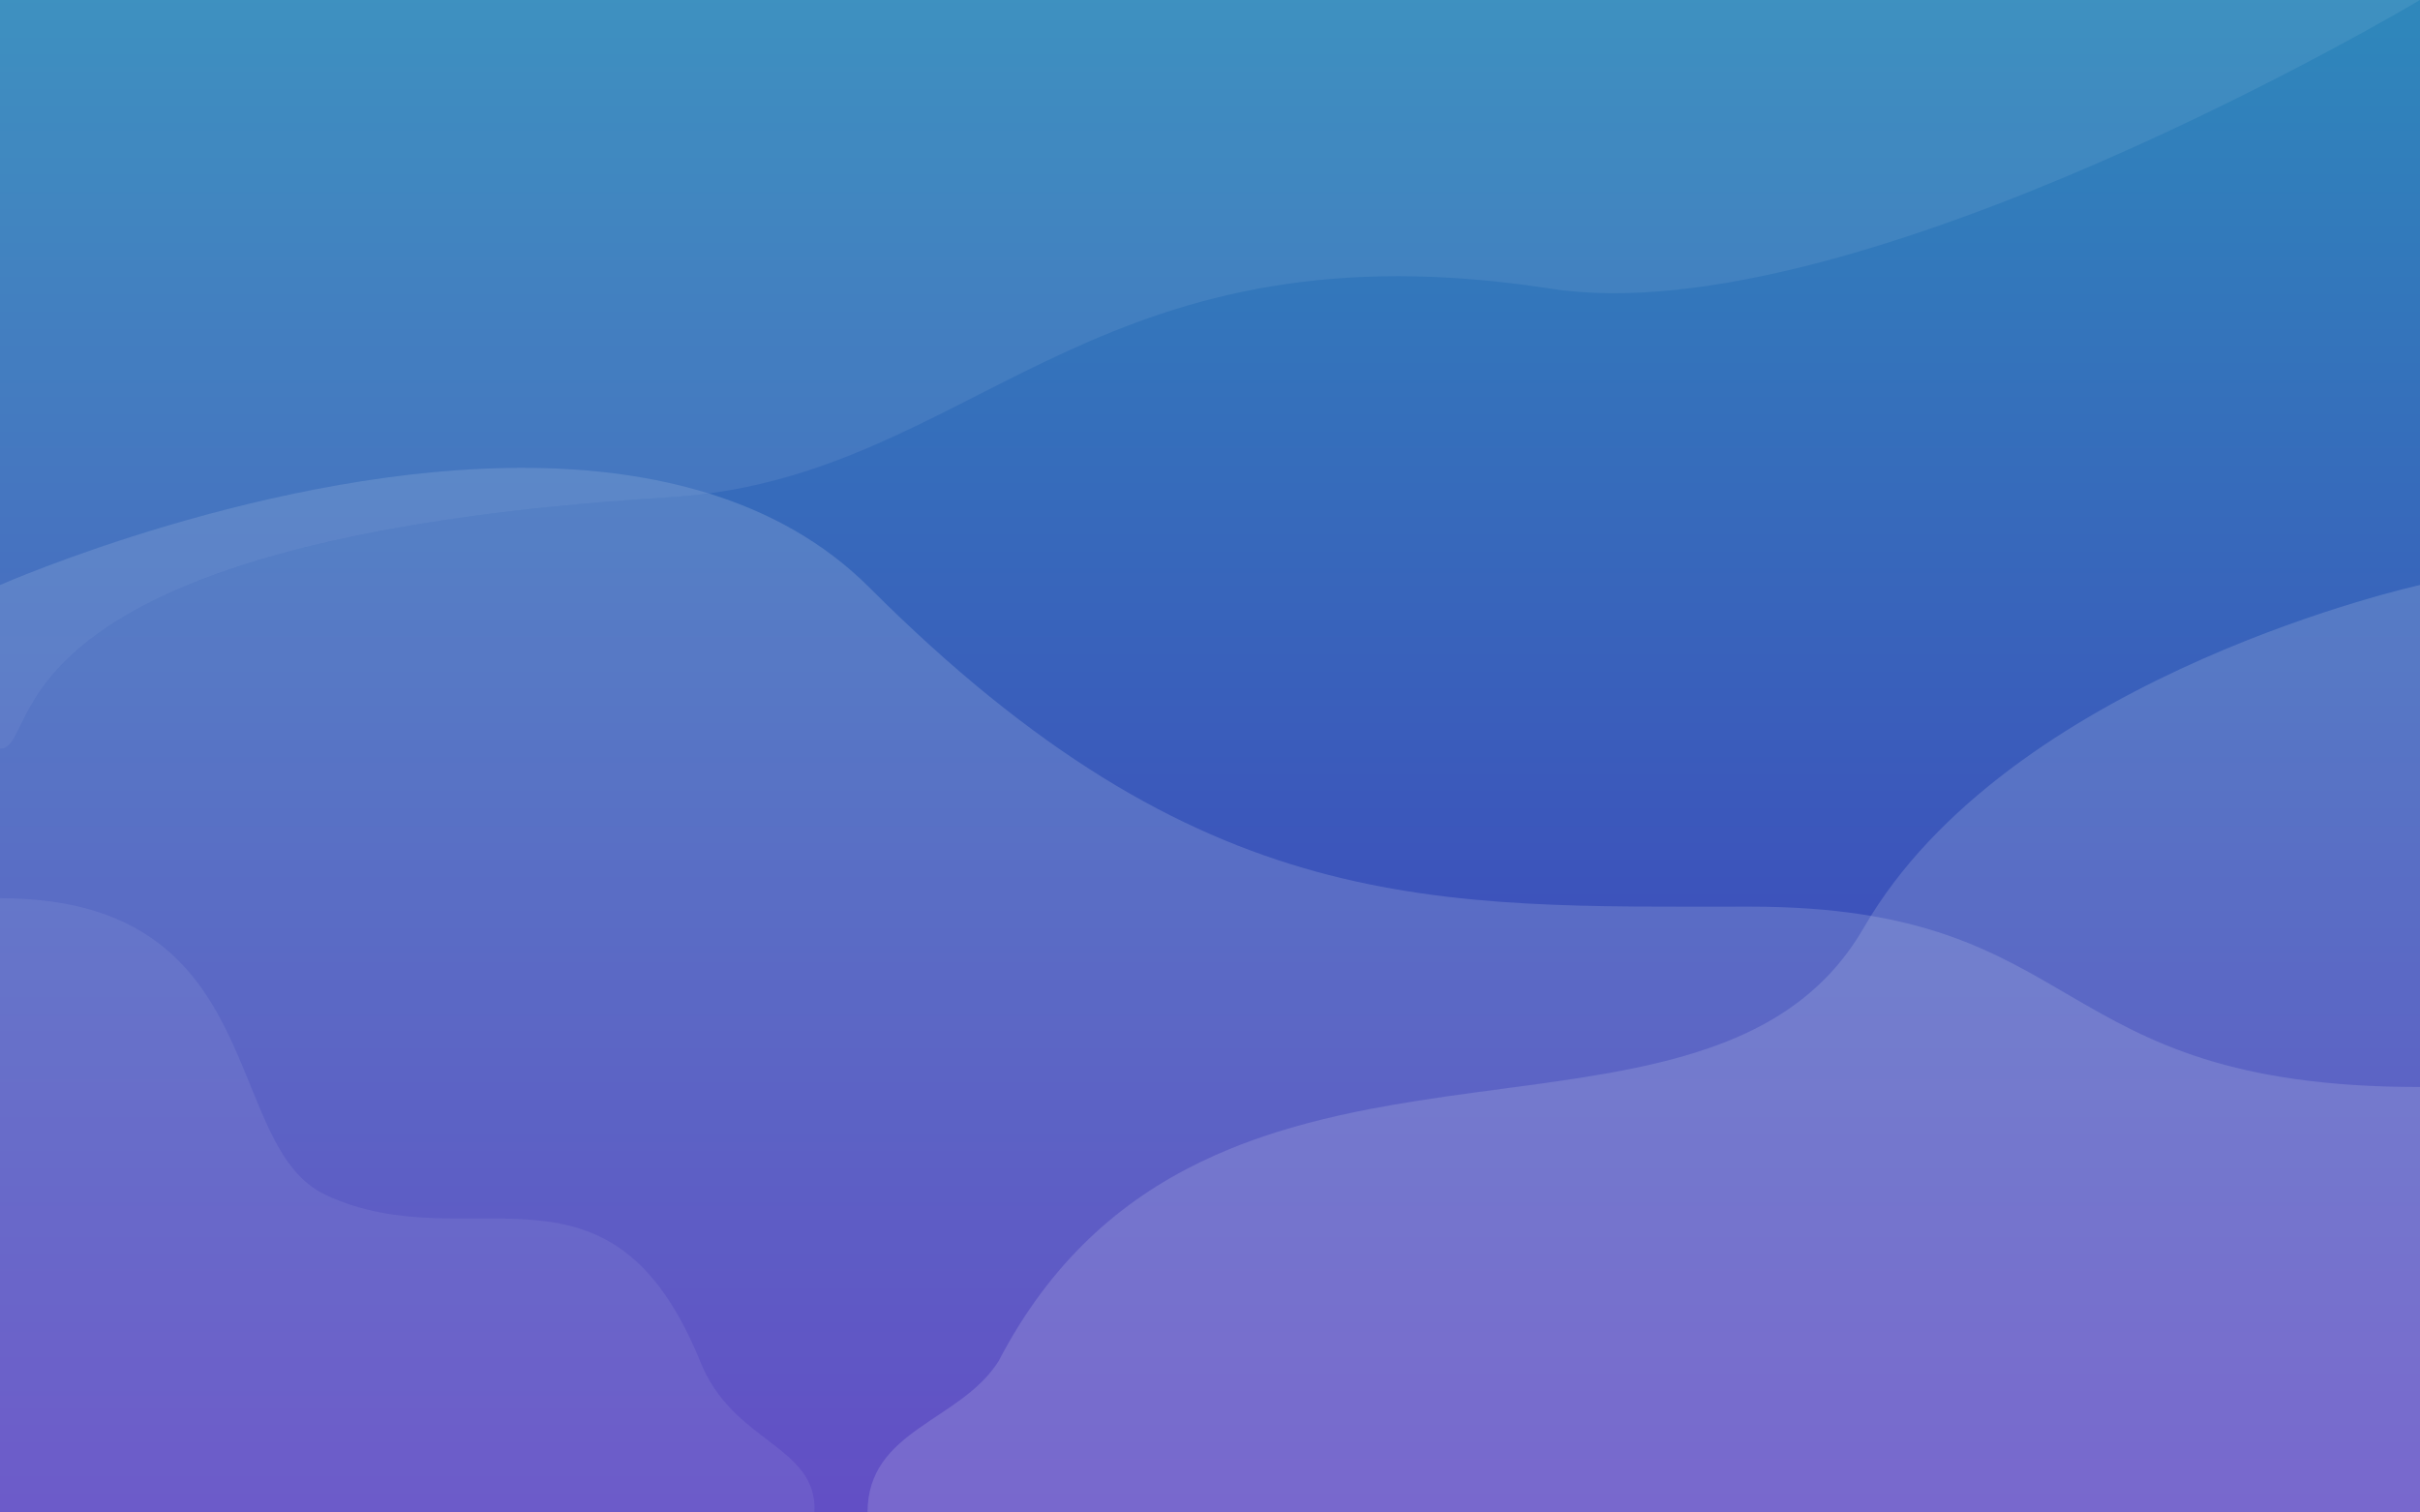 <ns0:svg xmlns:ns0="http://www.w3.org/2000/svg" xmlns:ns1="http://sodipodi.sourceforge.net/DTD/sodipodi-0.dtd" xmlns:ns2="http://www.inkscape.org/namespaces/inkscape" xmlns:ns3="http://www.w3.org/1999/xlink" ns1:docname="DarkWaves.svg" id="svg8" version="1.1" viewBox="0 0 1016 635" height="2400" width="3840">
  <ns0:rect x="0" y="0" width="1016" height="635" fill="#333333" stroke="none"/>
  <ns0:defs id="defs2">
    <ns0:linearGradient ns2:collect="always" id="linearGradient9614">
      <ns0:stop style="stop-color:#2d8dbb;stop-opacity:1;" offset="0" id="stop9610" />
      <ns0:stop style="stop-color:#472dbb;stop-opacity:1;" offset="1" id="stop9612" />
    </ns0:linearGradient>
    <ns0:linearGradient ns2:collect="always" ns3:href="#linearGradient9614" id="linearGradient9616" x1="497.318" y1="-34.427" x2="497.318" y2="587.14" gradientUnits="userSpaceOnUse" gradientTransform="scale(1,1.111)" />
  </ns0:defs>
  <ns1:namedview ns2:window-maximized="1" ns2:window-y="32" ns2:window-x="1920" ns2:window-height="1011" ns2:window-width="1920" units="px" showgrid="false" ns2:document-rotation="0" ns2:current-layer="layer2" ns2:document-units="px" ns2:cy="1297.3737" ns2:cx="1876.4454" ns2:zoom="0.15801152" ns2:pageshadow="2" ns2:pageopacity="0.0" borderopacity="1.0" bordercolor="#666666" pagecolor="#ffffff" id="base" showguides="false" ns2:pagecheckerboard="0" ns2:showpageshadow="2" ns2:deskcolor="#d1d1d1" />
  <ns0:g ns2:groupmode="layer" id="layer1" ns2:label="Background" style="display:inline">
    <ns0:g ns2:groupmode="layer" id="layer5" ns2:label="Colour" style="display:inline">
      <ns0:rect style="display:inline;opacity:1;mix-blend-mode:normal;fill:url(#linearGradient9616);fill-opacity:1;stroke:none;stroke-width:2.561;stroke-linecap:round;stroke-linejoin:round;stroke-miterlimit:4;stroke-dasharray:none;stroke-opacity:1;paint-order:markers fill stroke" id="rect957" width="1016" height="635" x="-3.5527137e-15" y="0" />
      <ns0:rect style="display:none;opacity:0.1;fill:#000000;fill-opacity:1;stroke:none;stroke-width:2.561;stroke-linecap:round;stroke-linejoin:round;stroke-miterlimit:4;stroke-dasharray:none;stroke-opacity:1;paint-order:markers fill stroke" id="rect1903" width="1016" height="635" x="-3.5527137e-15" y="0" />
    </ns0:g>
    <ns0:g ns2:groupmode="layer" id="layer2" ns2:label="Waves" style="display:inline;opacity:0.75">
      <ns0:path id="path3454" style="opacity:0.1;fill:#ffffff;stroke:none;stroke-width:0;stroke-linecap:butt;stroke-linejoin:miter;stroke-miterlimit:4;stroke-dasharray:none;stroke-opacity:1" d="M 0 0 L 0 245.611 C 6.0159225e-14 245.611 113.993 195.313 222.917 196.421 C 248.616 196.683 274.015 199.847 297.585 207.167 C 413.515 191.601 464.663 92.35 650.992 121.188 C 779.458 141.071 1016 4.5119419e-14 1016 0 L 0 0 z M 297.585 207.167 C 295.472 207.45 293.333 207.7 291.177 207.929 C 293.334 207.702 295.472 207.45 297.585 207.167 z M 288.397 208.208 C 287.721 208.271 287.043 208.333 286.362 208.39 C 287.044 208.333 287.721 208.271 288.397 208.208 z M 281.269 208.768 C 272.133 209.326 263.312 209.952 254.794 210.642 C 263.312 209.952 272.133 209.326 281.269 208.768 z M 254.794 210.642 C 246.276 211.332 238.062 212.085 230.139 212.897 C 238.062 212.085 246.276 211.332 254.794 210.642 z M 230.139 212.897 C 214.293 214.521 199.615 216.379 186.014 218.434 C 199.615 216.379 214.293 214.521 230.139 212.897 z M 186.014 218.434 C 179.213 219.461 172.682 220.537 166.408 221.658 C 172.682 220.537 179.213 219.461 186.014 218.434 z M 166.408 221.658 C 160.135 222.778 154.12 223.943 148.351 225.147 C 154.12 223.943 160.135 222.778 166.408 221.658 z M 148.351 225.147 C 142.582 226.351 137.06 227.595 131.773 228.873 C 137.06 227.595 142.582 226.351 148.351 225.147 z M 131.773 228.873 C 126.487 230.151 121.435 231.464 116.608 232.806 C 121.435 231.464 126.487 230.151 131.773 228.873 z M 116.608 232.806 C 111.781 234.148 107.177 235.521 102.786 236.918 C 107.177 235.521 111.781 234.148 116.608 232.806 z M 102.786 236.918 C 94.005 239.712 86.075 242.606 78.906 245.562 C 86.075 242.606 94.005 239.712 102.786 236.918 z M 78.906 245.562 C 75.321 247.04 71.926 248.533 68.711 250.036 C 71.926 248.533 75.321 247.04 78.906 245.562 z M 68.711 250.036 C 62.279 253.044 56.563 256.093 51.472 259.146 C 56.563 256.093 62.279 253.044 68.711 250.036 z M 51.472 259.146 C 48.927 260.672 46.537 262.2 44.293 263.723 C 46.537 262.2 48.927 260.672 51.472 259.146 z M 44.293 263.723 C 42.049 265.247 39.949 266.766 37.984 268.277 C 39.949 266.766 42.049 265.247 44.293 263.723 z M 37.984 268.277 C 36.018 269.788 34.186 271.29 32.477 272.779 C 34.186 271.29 36.018 269.788 37.984 268.277 z M 32.477 272.779 C 30.773 274.262 29.192 275.732 27.72 277.184 C 29.192 275.732 30.773 274.262 32.477 272.779 z M 27.687 277.217 C 26.217 278.667 24.857 280.1 23.596 281.509 C 24.857 280.1 26.217 278.667 27.687 277.217 z M 23.596 281.509 C 22.331 282.925 21.166 284.317 20.089 285.681 C 21.166 284.317 22.331 282.925 23.596 281.509 z M 20.089 285.681 C 19.012 287.045 18.023 288.381 17.111 289.685 C 18.023 288.381 19.012 287.045 20.089 285.681 z M 17.111 289.685 C 16.2 290.988 15.365 292.259 14.597 293.492 C 15.365 292.259 16.2 290.988 17.111 289.685 z M 14.597 293.492 C 13.828 294.725 13.125 295.92 12.477 297.073 C 13.125 295.92 13.828 294.725 14.597 293.492 z M 10.685 300.4 C 9.585 302.527 8.657 304.465 7.812 306.175 C 8.657 304.465 9.585 302.527 10.685 300.4 z M 3.017 313.398 C 3.014 313.4 3.011 313.403 3.008 313.405 C 3.011 313.403 3.014 313.4 3.017 313.398 z " />
      <ns0:path id="path5017" style="opacity:0.2;fill:#ffffff;stroke:none;stroke-width:0;stroke-linecap:butt;stroke-linejoin:miter;stroke-miterlimit:4;stroke-dasharray:none;stroke-opacity:1" d="M 297.585 207.167 C 292.286 207.878 286.858 208.426 281.269 208.768 C -11.065 226.627 18.599 314.392 0 314.392 L 0 571.5 L 0 635 L 1016 635 L 1016 571.5 L 1016 456.369 C 857.208 456.369 878.676 380.641 734.731 380.641 C 602.404 380.641 504.426 386.091 365.008 246.673 C 345.93 227.595 322.805 214.999 297.585 207.167 z " />
      <ns0:path id="path5922" style="opacity:0.2;fill:#ffffff;stroke:none;stroke-width:0;stroke-linecap:butt;stroke-linejoin:miter;stroke-miterlimit:4;stroke-dasharray:none;stroke-opacity:1" d="M 1016 245.611 C 1016 245.611 849.241 282.127 785.435 384.562 C 784.396 386.229 783.383 387.912 782.4 389.614 C 774.181 403.85 763.713 414.736 751.515 423.216 C 749.991 424.276 748.439 425.298 746.861 426.285 C 732.661 435.164 716.354 441.149 698.68 445.582 C 694.752 446.567 690.757 447.475 686.702 448.321 C 658.32 454.248 627.026 457.144 595.603 462.071 C 588.87 463.126 582.13 464.275 575.412 465.567 C 566.455 467.289 557.536 469.266 548.721 471.615 C 544.313 472.79 539.931 474.057 535.582 475.432 C 529.06 477.496 522.613 479.801 516.271 482.399 C 512.042 484.132 507.86 485.993 503.732 488 C 499.604 490.007 495.53 492.158 491.518 494.469 C 487.507 496.78 483.557 499.25 479.678 501.895 C 477.739 503.217 475.816 504.583 473.913 505.994 C 472.01 507.406 470.125 508.862 468.26 510.366 C 464.53 513.374 460.879 516.571 457.314 519.971 C 455.531 521.672 453.771 523.423 452.032 525.227 C 445.08 532.443 438.49 540.503 432.328 549.525 C 429.247 554.036 426.272 558.788 423.413 563.796 C 421.983 566.299 420.583 568.867 419.212 571.5 C 403.072 596.959 364.217 600.19 364.217 635 L 1016 635 L 1016 571.5 L 1016 456.369 L 1016 245.611 z " />
      <ns0:path id="path6726" style="opacity:0.1;fill:#ffffff;stroke:none;stroke-width:0;stroke-linecap:butt;stroke-linejoin:miter;stroke-miterlimit:4;stroke-dasharray:none;stroke-opacity:1" d="M 0 377.111 L 0 571.5 L 0 635 L 52.981 635 L 341.921 635 C 343.428 606.863 307.59 606.029 293.944 571.5 C 255.777 478.152 197.195 529.915 136.78 501.73 C 92.321 480.989 114.289 377.111 0 377.111 z " />
      <ns0:path id="path3215" style="opacity:0.25;fill:#ffffff;stroke:none;stroke-width:0;stroke-linecap:butt;stroke-linejoin:miter;stroke-miterlimit:4;stroke-dasharray:none;stroke-opacity:1" d="M 222.917 196.421 C 113.993 195.313 8.02123e-14 245.611 0 245.611 L 0 314.392 C 18.599 314.392 -11.065 226.627 281.269 208.768 C 286.858 208.426 292.286 207.878 297.585 207.167 C 274.015 199.847 248.616 196.683 222.917 196.421 z " />
    </ns0:g>
  </ns0:g>
  <ns0:g ns2:groupmode="layer" id="layer3" ns2:label="Mask" style="display:none">
    <ns0:rect style="opacity:0.5;fill:#ff0000;stroke-width:2.491;stroke-linejoin:round;paint-order:stroke markers fill" id="rect2810" width="1016" height="63.5" x="5.6843419e-14" y="571.5" />
  </ns0:g>
</ns0:svg>
